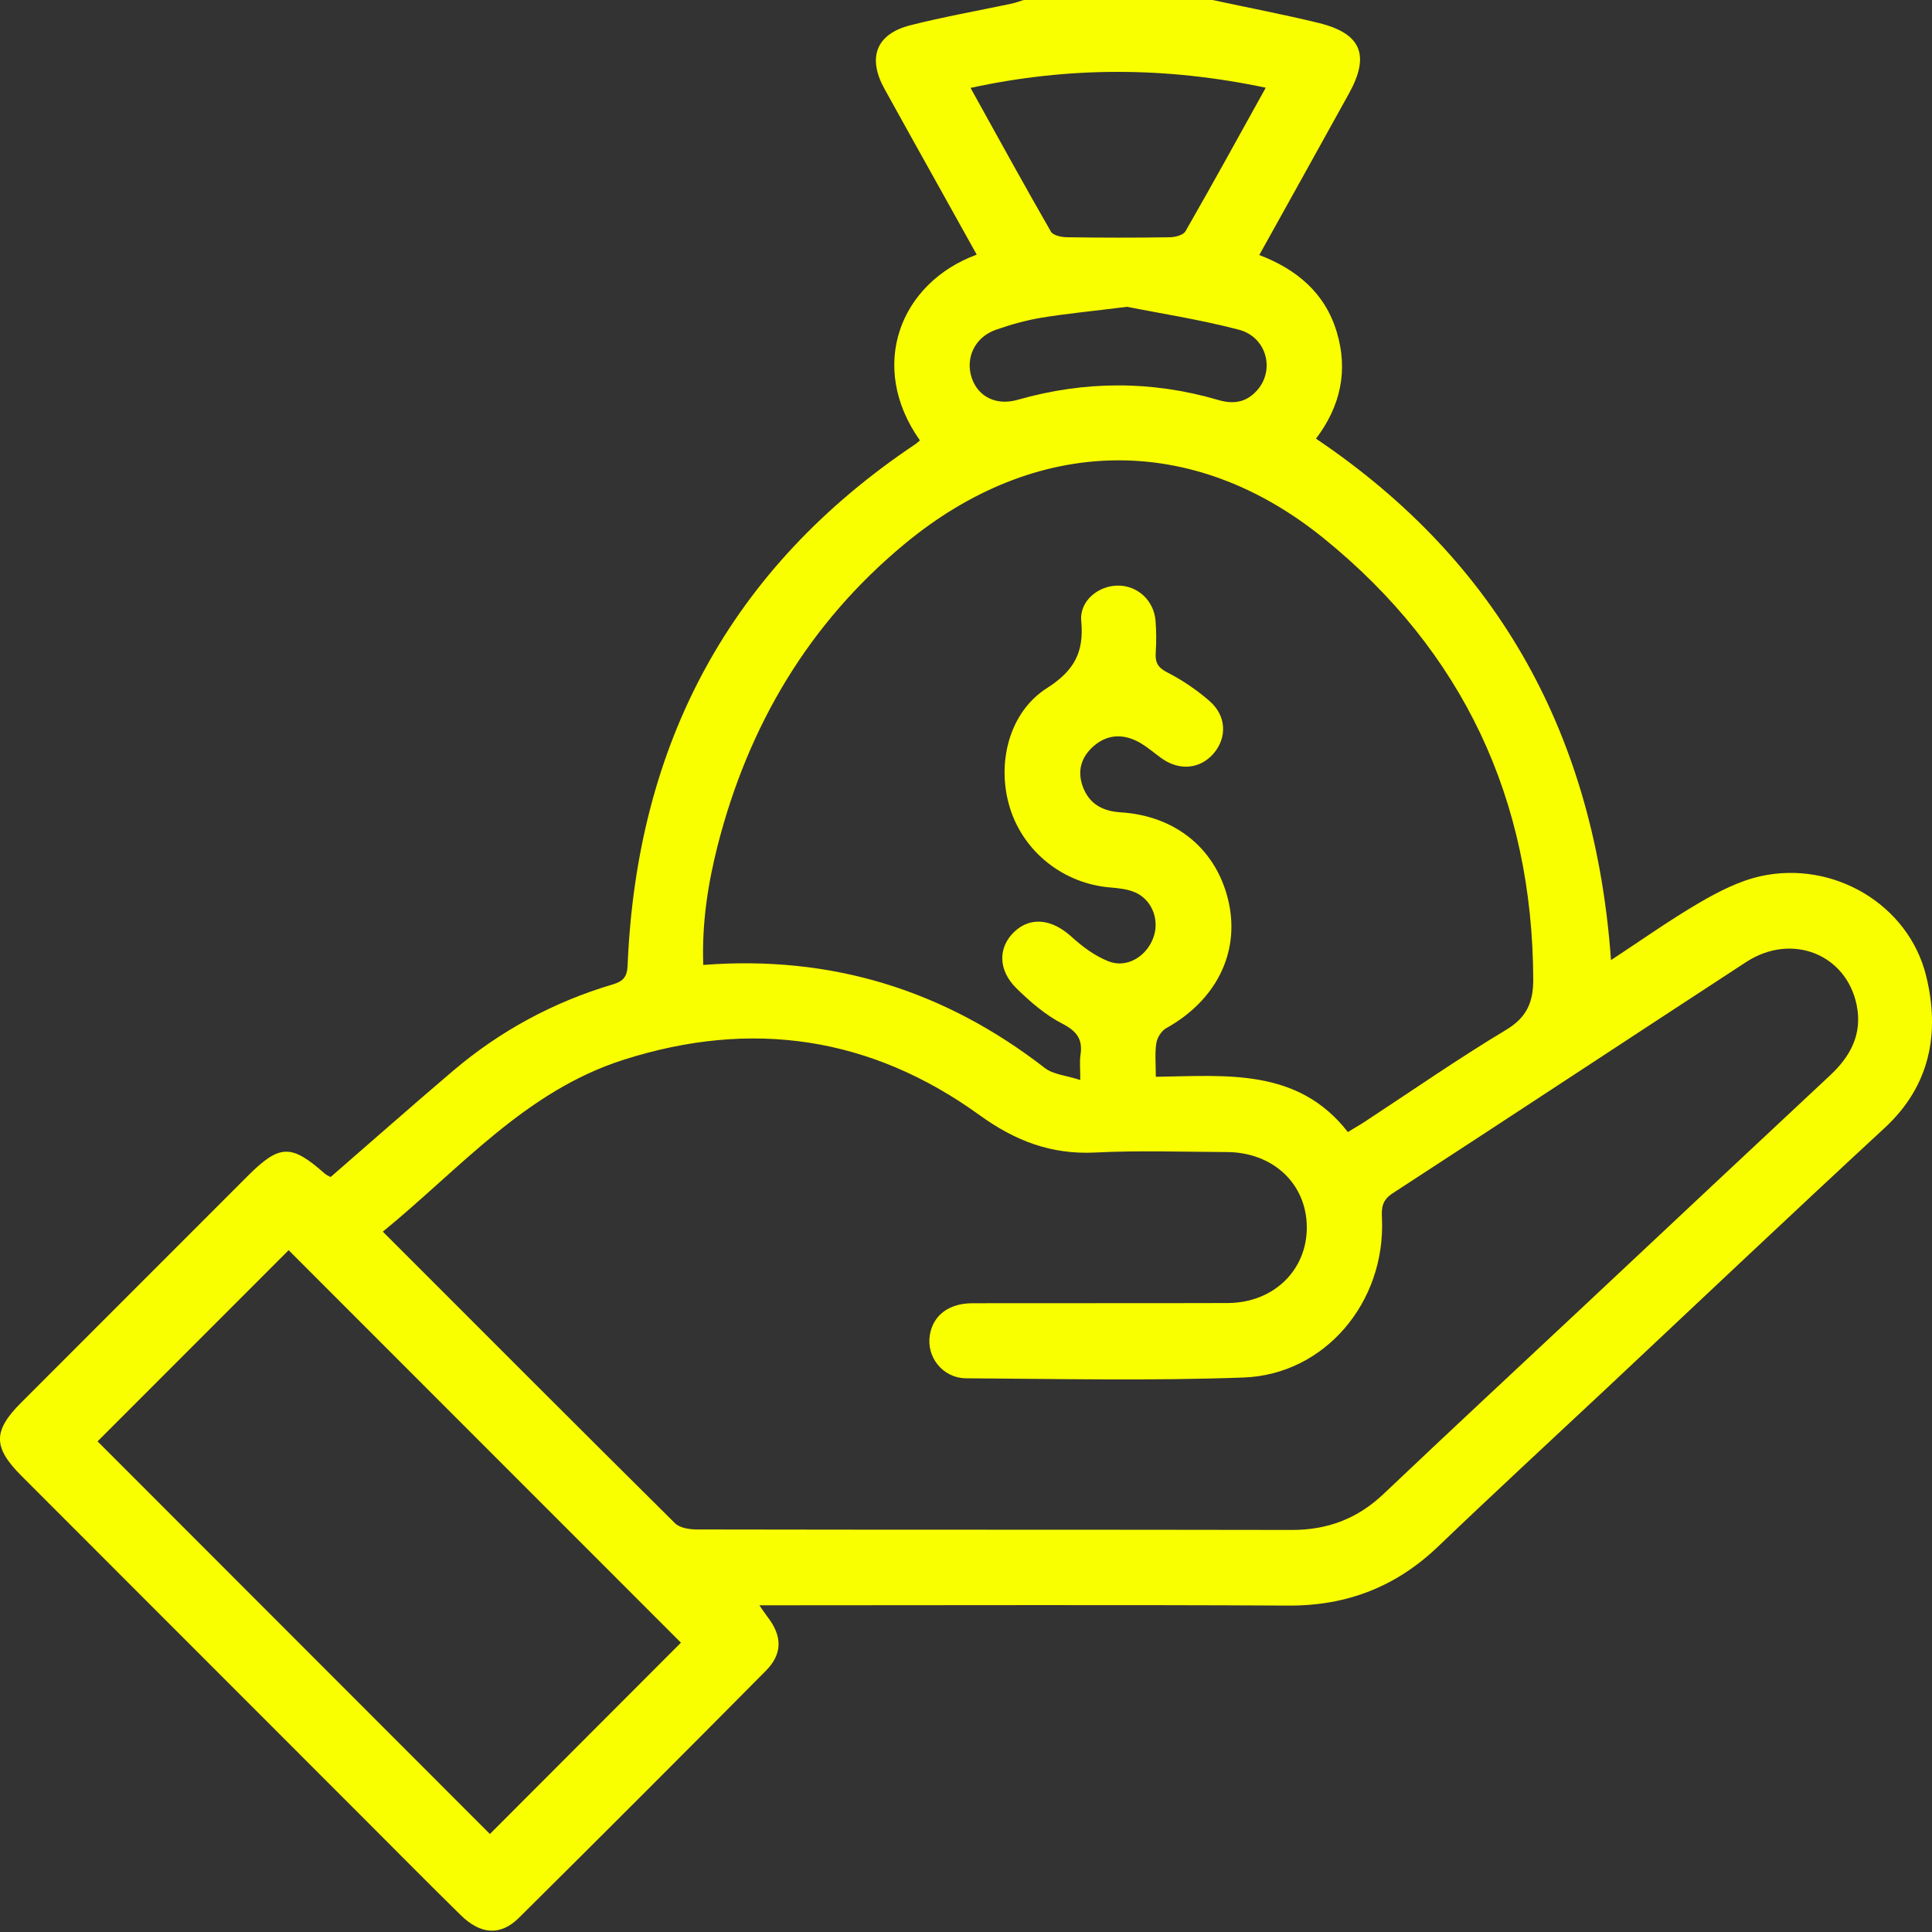 <svg width="20" height="20" viewBox="0 0 20 20" fill="none" xmlns="http://www.w3.org/2000/svg">
<rect x="0" y="0" width="20" height="20" fill="#333333" stroke="none"/>
<path d="M12.552 0C12.918 0.079 13.287 0.149 13.652 0.238C14.092 0.346 14.184 0.571 13.965 0.967C13.66 1.519 13.353 2.07 13.036 2.64C13.424 2.788 13.715 3.032 13.837 3.433C13.959 3.836 13.877 4.206 13.623 4.541C15.533 5.827 16.512 7.637 16.677 9.939C16.984 9.738 17.279 9.528 17.59 9.346C17.789 9.23 18.005 9.119 18.227 9.07C18.978 8.905 19.758 9.361 19.94 10.105C20.082 10.686 19.986 11.237 19.509 11.677C18.547 12.566 17.597 13.466 16.642 14.362C16.057 14.91 15.468 15.453 14.89 16.007C14.453 16.426 13.943 16.624 13.337 16.621C11.591 16.612 9.846 16.618 8.1 16.618C8.03 16.618 7.958 16.618 7.861 16.618C7.897 16.669 7.919 16.704 7.944 16.736C8.098 16.934 8.104 17.119 7.927 17.297C7.079 18.153 6.227 19.005 5.371 19.854C5.18 20.043 4.973 20.026 4.769 19.825C4.439 19.501 4.114 19.172 3.787 18.845C2.599 17.656 1.411 16.467 0.223 15.279C-0.073 14.983 -0.074 14.814 0.217 14.522C1 13.739 1.783 12.956 2.566 12.172C2.895 11.844 3.015 11.841 3.365 12.152C3.38 12.164 3.398 12.171 3.422 12.185C3.844 11.819 4.263 11.448 4.689 11.086C5.176 10.672 5.729 10.373 6.342 10.191C6.452 10.158 6.492 10.114 6.497 9.992C6.593 7.698 7.557 5.881 9.479 4.596C9.495 4.585 9.508 4.571 9.523 4.559C8.98 3.792 9.316 2.928 10.111 2.636C9.978 2.396 9.846 2.16 9.714 1.923C9.527 1.587 9.339 1.252 9.154 0.916C8.978 0.594 9.071 0.352 9.422 0.262C9.768 0.174 10.121 0.112 10.47 0.038C10.513 0.029 10.555 0.013 10.597 0H12.552V0ZM3.963 12.75C4.986 13.773 5.984 14.774 6.987 15.768C7.037 15.818 7.139 15.833 7.216 15.833C9.268 15.837 11.32 15.834 13.371 15.838C13.744 15.839 14.055 15.72 14.324 15.464C15.005 14.818 15.692 14.179 16.377 13.538C17.232 12.736 18.087 11.933 18.944 11.133C19.159 10.933 19.281 10.701 19.22 10.403C19.111 9.875 18.545 9.653 18.076 9.959C16.854 10.756 15.638 11.559 14.415 12.354C14.307 12.425 14.3 12.503 14.306 12.615C14.344 13.478 13.717 14.229 12.873 14.26C11.916 14.295 10.958 14.274 10.001 14.268C9.757 14.266 9.587 14.045 9.626 13.818C9.661 13.614 9.823 13.491 10.069 13.491C10.948 13.489 11.827 13.492 12.707 13.489C13.181 13.488 13.529 13.152 13.528 12.705C13.527 12.257 13.181 11.929 12.702 11.926C12.246 11.924 11.789 11.908 11.335 11.931C10.881 11.953 10.509 11.81 10.142 11.545C9.017 10.731 7.781 10.547 6.455 10.971C5.438 11.295 4.768 12.093 3.963 12.75V12.75ZM11.183 11.179C11.183 11.063 11.175 10.991 11.185 10.923C11.21 10.76 11.15 10.676 10.997 10.597C10.822 10.507 10.665 10.371 10.522 10.231C10.329 10.04 10.331 9.805 10.502 9.644C10.671 9.486 10.89 9.514 11.091 9.696C11.204 9.799 11.334 9.896 11.474 9.951C11.658 10.025 11.857 9.909 11.933 9.723C12.009 9.542 11.937 9.325 11.758 9.241C11.678 9.204 11.583 9.195 11.494 9.187C11.012 9.148 10.597 8.822 10.455 8.364C10.314 7.912 10.441 7.376 10.837 7.124C11.122 6.942 11.223 6.751 11.193 6.428C11.174 6.22 11.37 6.063 11.572 6.062C11.775 6.061 11.944 6.214 11.962 6.425C11.971 6.535 11.971 6.646 11.964 6.757C11.957 6.86 11.988 6.913 12.088 6.963C12.242 7.042 12.39 7.143 12.521 7.257C12.696 7.409 12.704 7.633 12.565 7.798C12.425 7.962 12.208 7.983 12.022 7.848C11.948 7.795 11.879 7.734 11.801 7.689C11.64 7.597 11.475 7.595 11.328 7.718C11.197 7.829 11.148 7.973 11.208 8.14C11.273 8.32 11.411 8.397 11.599 8.409C12.181 8.445 12.603 8.801 12.721 9.347C12.833 9.87 12.585 10.359 12.072 10.644C12.023 10.671 11.979 10.742 11.97 10.799C11.954 10.905 11.965 11.016 11.965 11.147C12.696 11.136 13.436 11.054 13.953 11.719C14.026 11.674 14.081 11.643 14.134 11.608C14.619 11.29 15.095 10.959 15.591 10.661C15.808 10.531 15.873 10.37 15.872 10.139C15.866 8.277 15.144 6.741 13.705 5.574C12.338 4.465 10.718 4.508 9.362 5.633C8.372 6.454 7.748 7.509 7.43 8.749C7.327 9.152 7.265 9.561 7.28 9.989C8.609 9.886 9.778 10.251 10.816 11.056C10.904 11.124 11.039 11.133 11.183 11.18L11.183 11.179ZM5.071 18.986C5.738 18.318 6.403 17.652 7.049 17.005C5.697 15.652 4.328 14.282 2.988 12.942C2.334 13.597 1.665 14.265 1.01 14.921C2.356 16.268 3.721 17.634 5.072 18.986H5.071ZM10.047 0.91C10.327 1.415 10.598 1.909 10.879 2.398C10.901 2.436 10.986 2.455 11.042 2.456C11.398 2.461 11.755 2.462 12.111 2.456C12.166 2.455 12.249 2.434 12.272 2.394C12.552 1.906 12.823 1.413 13.103 0.908C12.075 0.691 11.072 0.687 10.047 0.91V0.91ZM11.668 3.176C11.308 3.221 11.043 3.246 10.78 3.289C10.62 3.316 10.462 3.36 10.309 3.414C10.089 3.491 9.989 3.709 10.061 3.917C10.129 4.11 10.316 4.201 10.534 4.139C11.228 3.941 11.921 3.938 12.613 4.141C12.766 4.186 12.895 4.167 13.005 4.05C13.204 3.839 13.117 3.488 12.821 3.412C12.414 3.306 11.997 3.242 11.668 3.176V3.176Z" fill="#FAFF00"/>
</svg>
